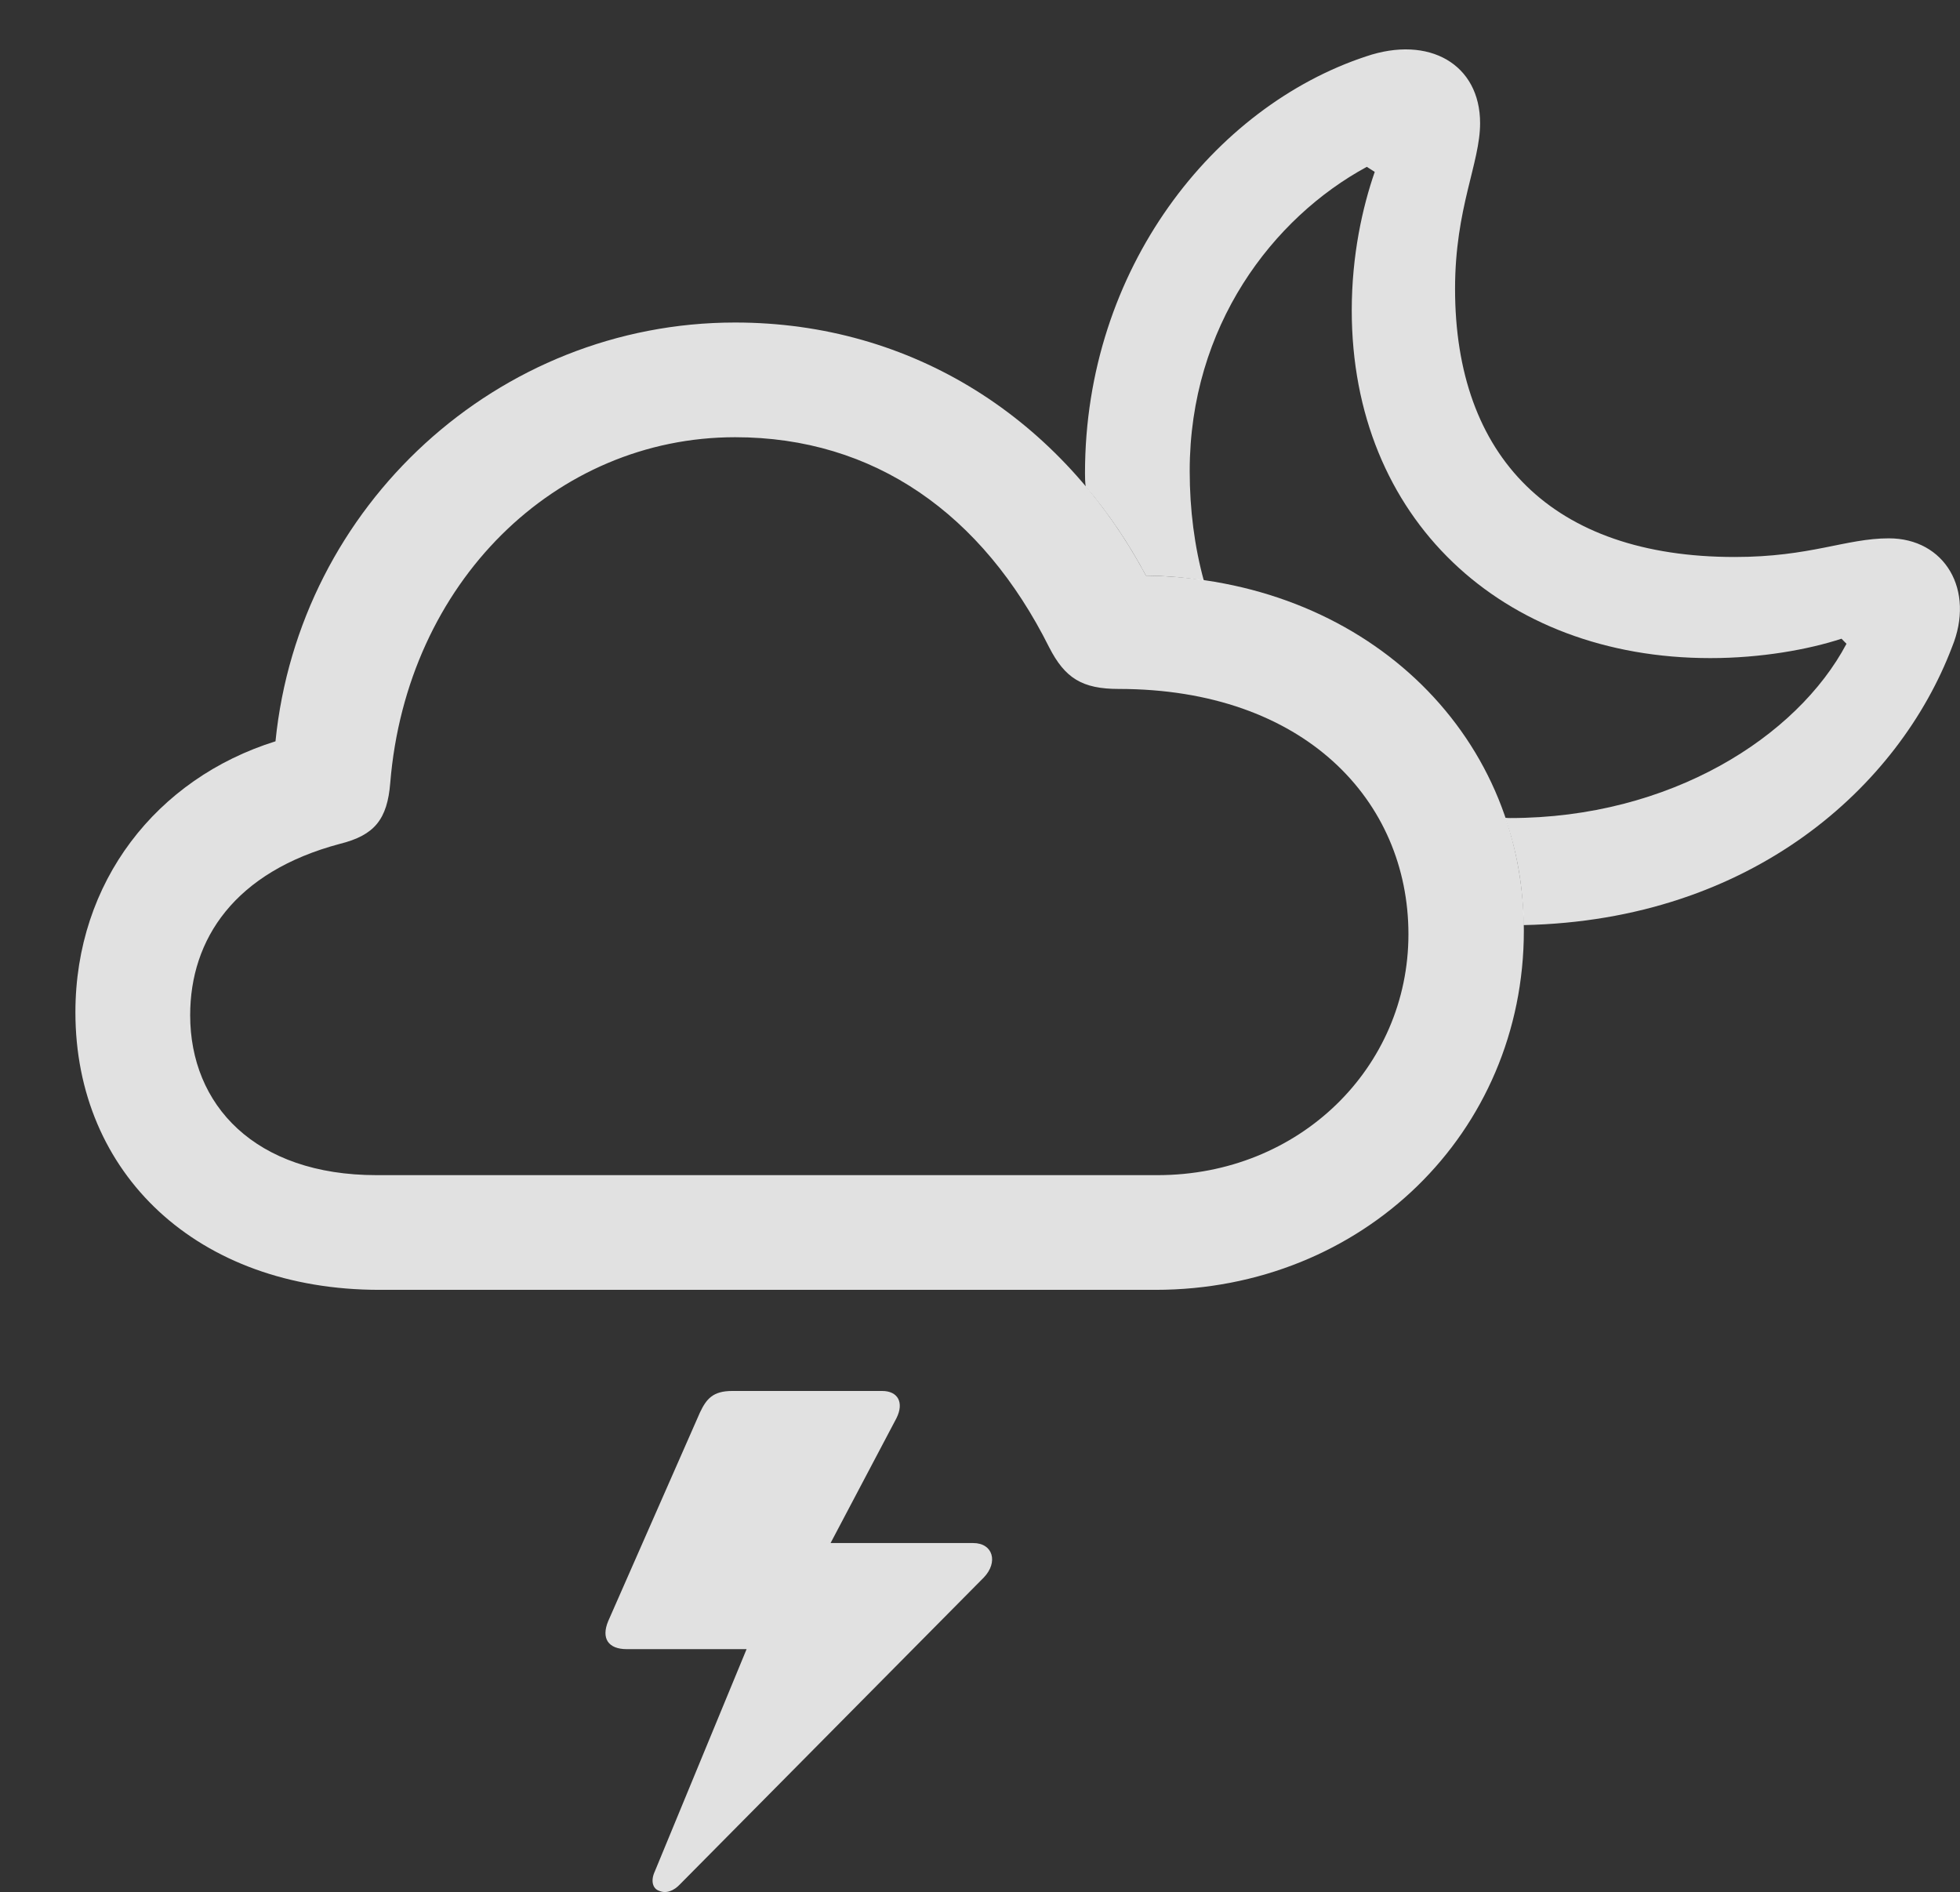 <?xml version="1.0" encoding="UTF-8"?>
<!--Generator: Apple Native CoreSVG 326-->
<!DOCTYPE svg
PUBLIC "-//W3C//DTD SVG 1.1//EN"
       "http://www.w3.org/Graphics/SVG/1.1/DTD/svg11.dtd">
<svg version="1.1" xmlns="http://www.w3.org/2000/svg" xmlns:xlink="http://www.w3.org/1999/xlink" viewBox="0 0 26.694 25.765">
 <rect x="0" y="0" width="26.694" height="25.765" fill="#333333" stroke="none"/>
 <g>
  <rect height="25.765" opacity="0" width="26.694" x="0" y="0"/>
  <path d="M12.209 19.313L11.312 21.013L13.254 21.013C13.527 21.013 13.596 21.276 13.4 21.481L9.27 25.651C9.172 25.759 9.065 25.788 8.977 25.749C8.889 25.72 8.859 25.612 8.918 25.485L10.168 22.458L8.537 22.458C8.283 22.458 8.186 22.311 8.283 22.077L9.533 19.235C9.621 19.05 9.709 18.942 9.973 18.942L12.014 18.942C12.229 18.942 12.316 19.099 12.209 19.313Z" fill="white" fill-opacity="0.85"/>
  <path d="M20.158 1.677C20.158 2.224 19.817 2.829 19.817 3.933C19.817 6.218 21.135 7.585 23.625 7.585C24.66 7.585 25.139 7.331 25.725 7.331C26.486 7.331 26.906 8.034 26.584 8.815C25.866 10.702 23.87 12.533 20.75 12.598C20.746 12.082 20.659 11.591 20.5 11.136C20.522 11.139 20.545 11.14 20.568 11.14C22.746 11.14 24.475 10.036 25.148 8.767L25.08 8.698C24.631 8.845 23.986 8.962 23.293 8.962C20.451 8.962 18.41 7.058 18.41 4.226C18.41 3.474 18.557 2.819 18.723 2.341L18.615 2.272C17.336 2.966 16.203 4.44 16.203 6.413C16.203 6.943 16.269 7.444 16.395 7.905C16.141 7.863 15.877 7.842 15.607 7.839C15.371 7.396 15.096 6.989 14.786 6.625C14.778 6.565 14.777 6.504 14.777 6.442C14.777 3.659 16.535 1.452 18.605 0.768C19.465 0.476 20.158 0.876 20.158 1.677Z" fill="white" fill-opacity="0.85"/>
  <path d="M5.168 17.565L15.735 17.565C18.557 17.565 20.754 15.427 20.754 12.673C20.754 9.938 18.537 7.878 15.607 7.839C14.465 5.7 12.424 4.392 10.012 4.392C6.779 4.392 4.074 6.882 3.752 10.095C2.131 10.602 1.027 12.009 1.027 13.786C1.027 15.983 2.688 17.565 5.168 17.565ZM5.129 16.003C3.469 16.003 2.59 15.046 2.59 13.825C2.59 12.79 3.195 11.872 4.631 11.491C5.1 11.374 5.275 11.159 5.315 10.661C5.539 7.927 7.57 5.954 10.012 5.954C11.906 5.954 13.381 6.999 14.289 8.815C14.504 9.235 14.738 9.382 15.236 9.382C17.766 9.382 19.182 10.905 19.182 12.722C19.182 14.538 17.697 16.003 15.764 16.003Z" fill="white" fill-opacity="0.85"/>
 </g>
</svg>
